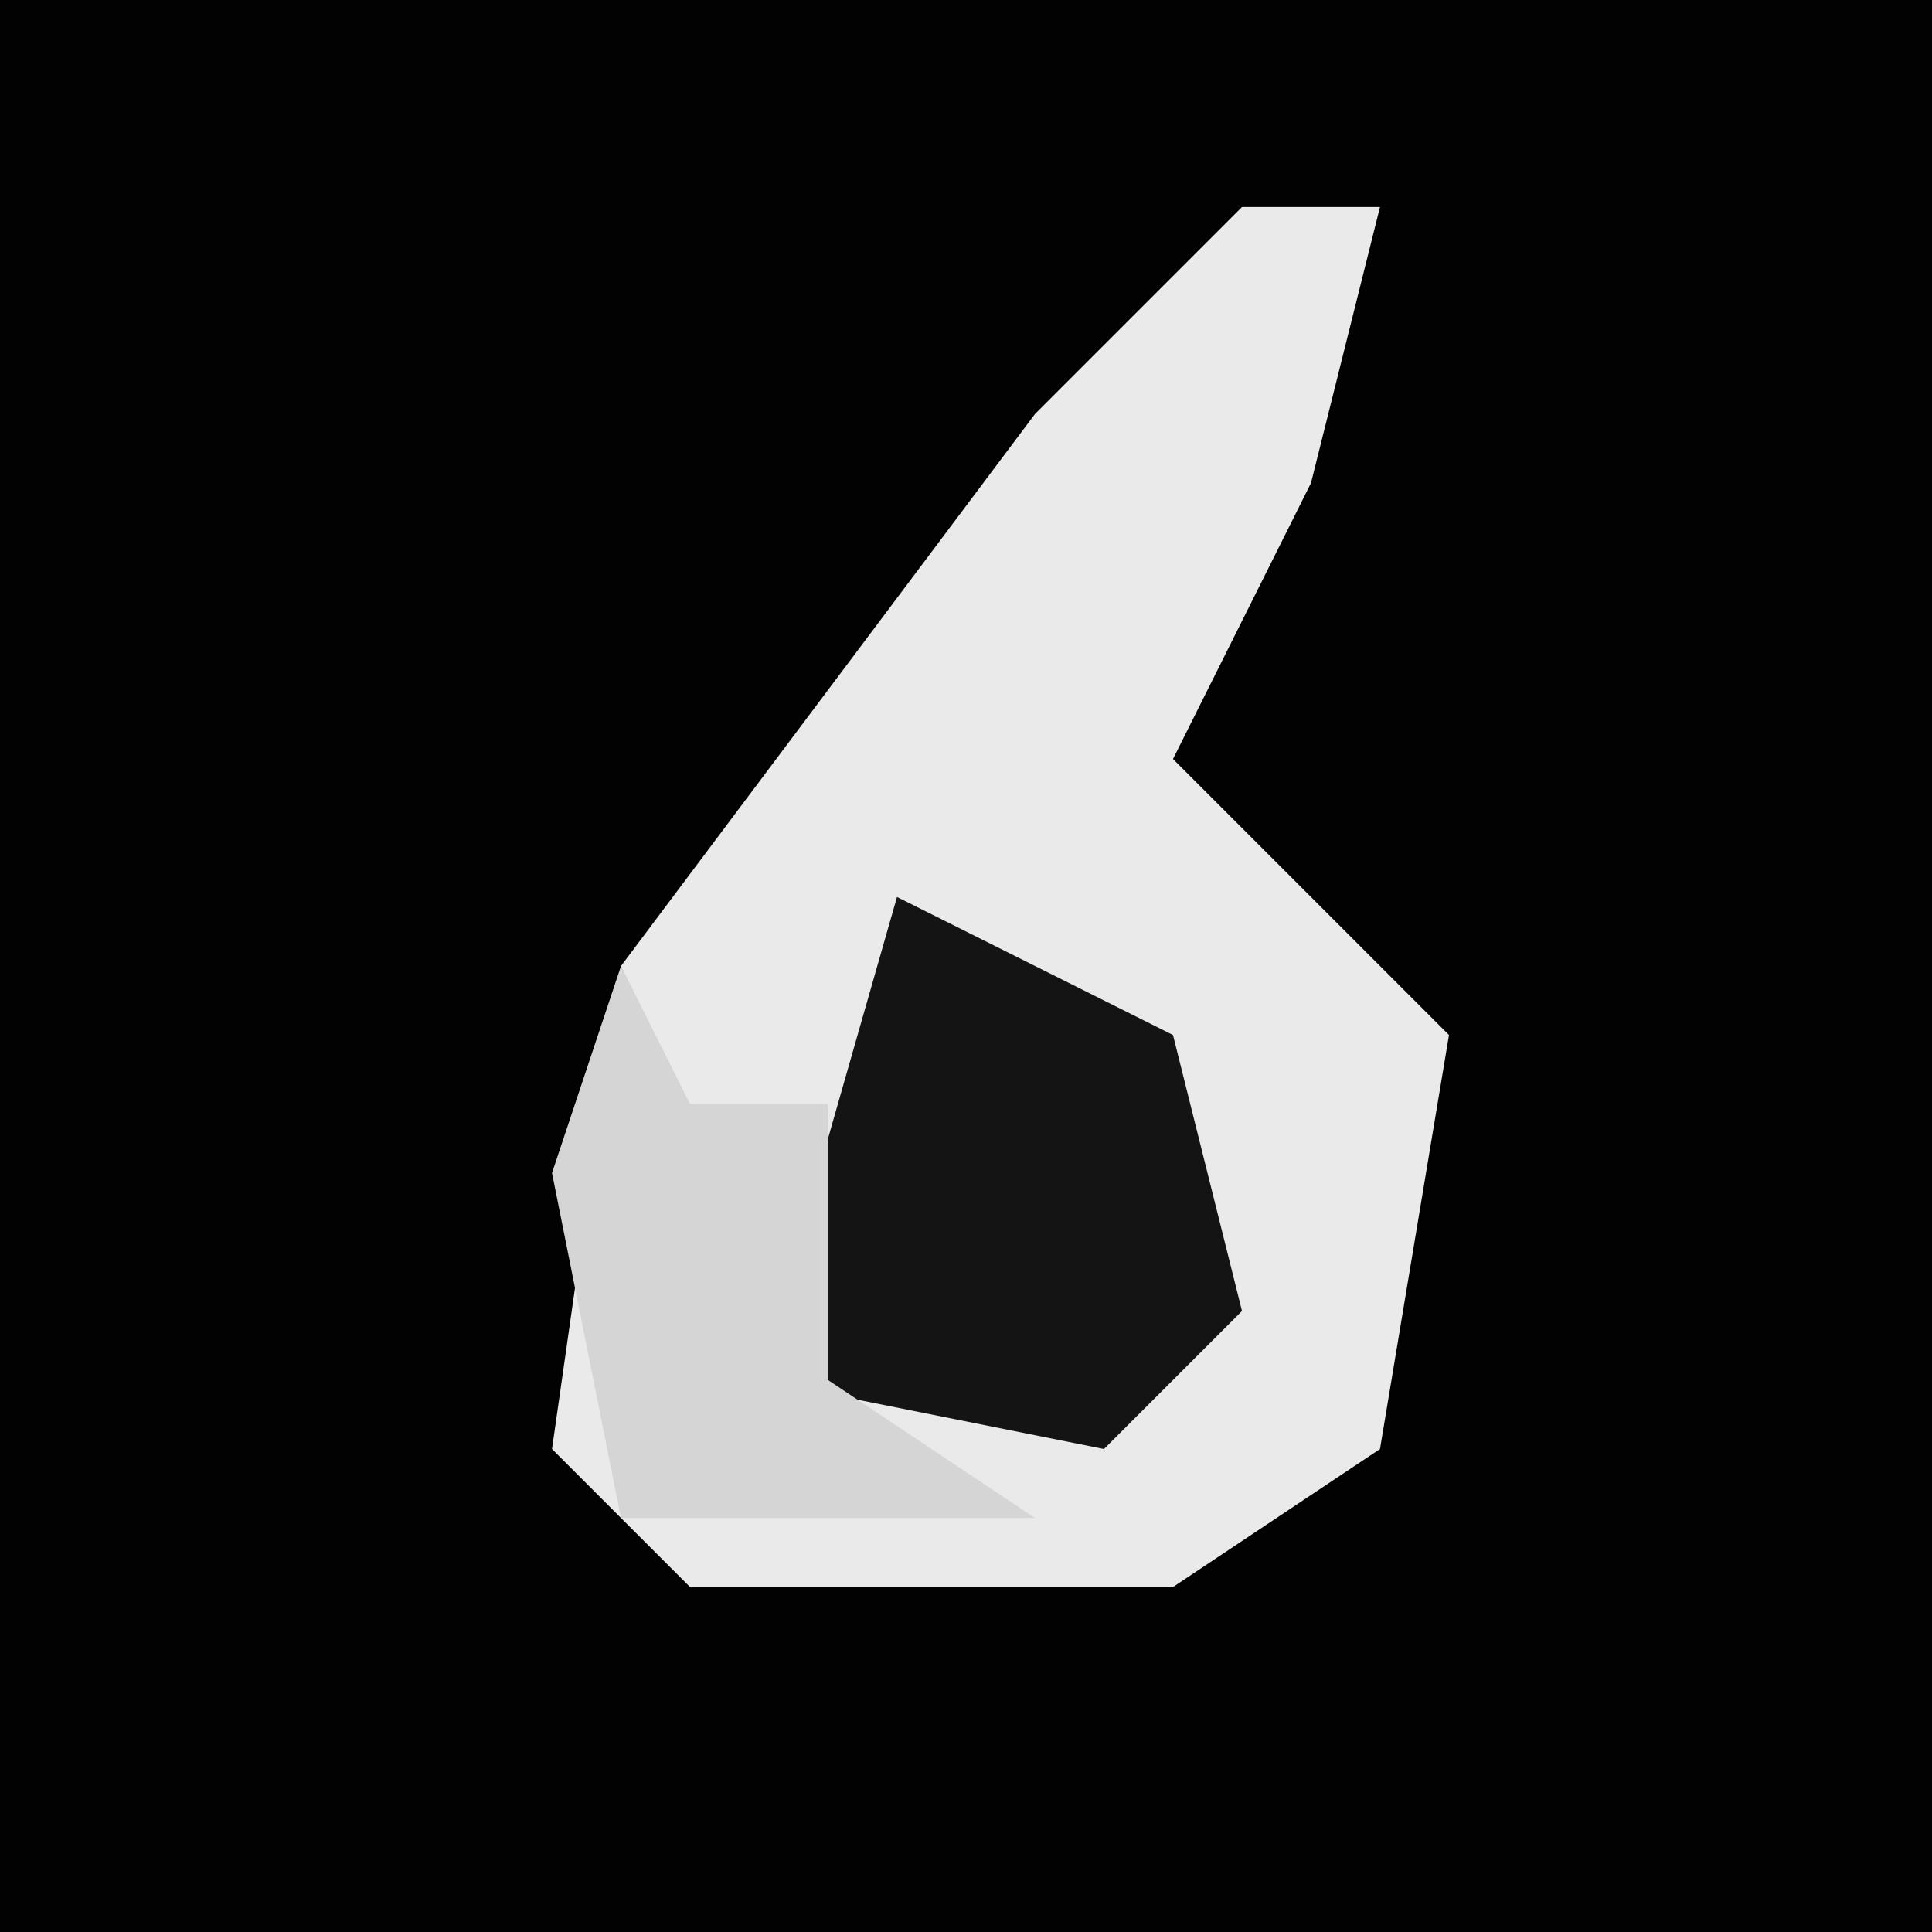 <?xml version="1.0" encoding="UTF-8"?>
<svg version="1.1" xmlns="http://www.w3.org/2000/svg" width="28" height="28">
<path d="M0,0 L28,0 L28,28 L0,28 Z " fill="#020202" transform="translate(0,0)"/>
<path d="M0,0 L2,0 L1,4 L-1,8 L3,12 L2,18 L-1,20 L-8,20 L-10,18 L-9,11 L-3,3 Z " fill="#EAEAEA" transform="translate(18,3)"/>
<path d="M0,0 L4,2 L5,6 L3,8 L-2,7 Z " fill="#141414" transform="translate(13,13)"/>
<path d="M0,0 L1,2 L3,2 L3,6 L6,8 L0,8 L-1,3 Z " fill="#D5D5D5" transform="translate(9,14)"/>
</svg>
